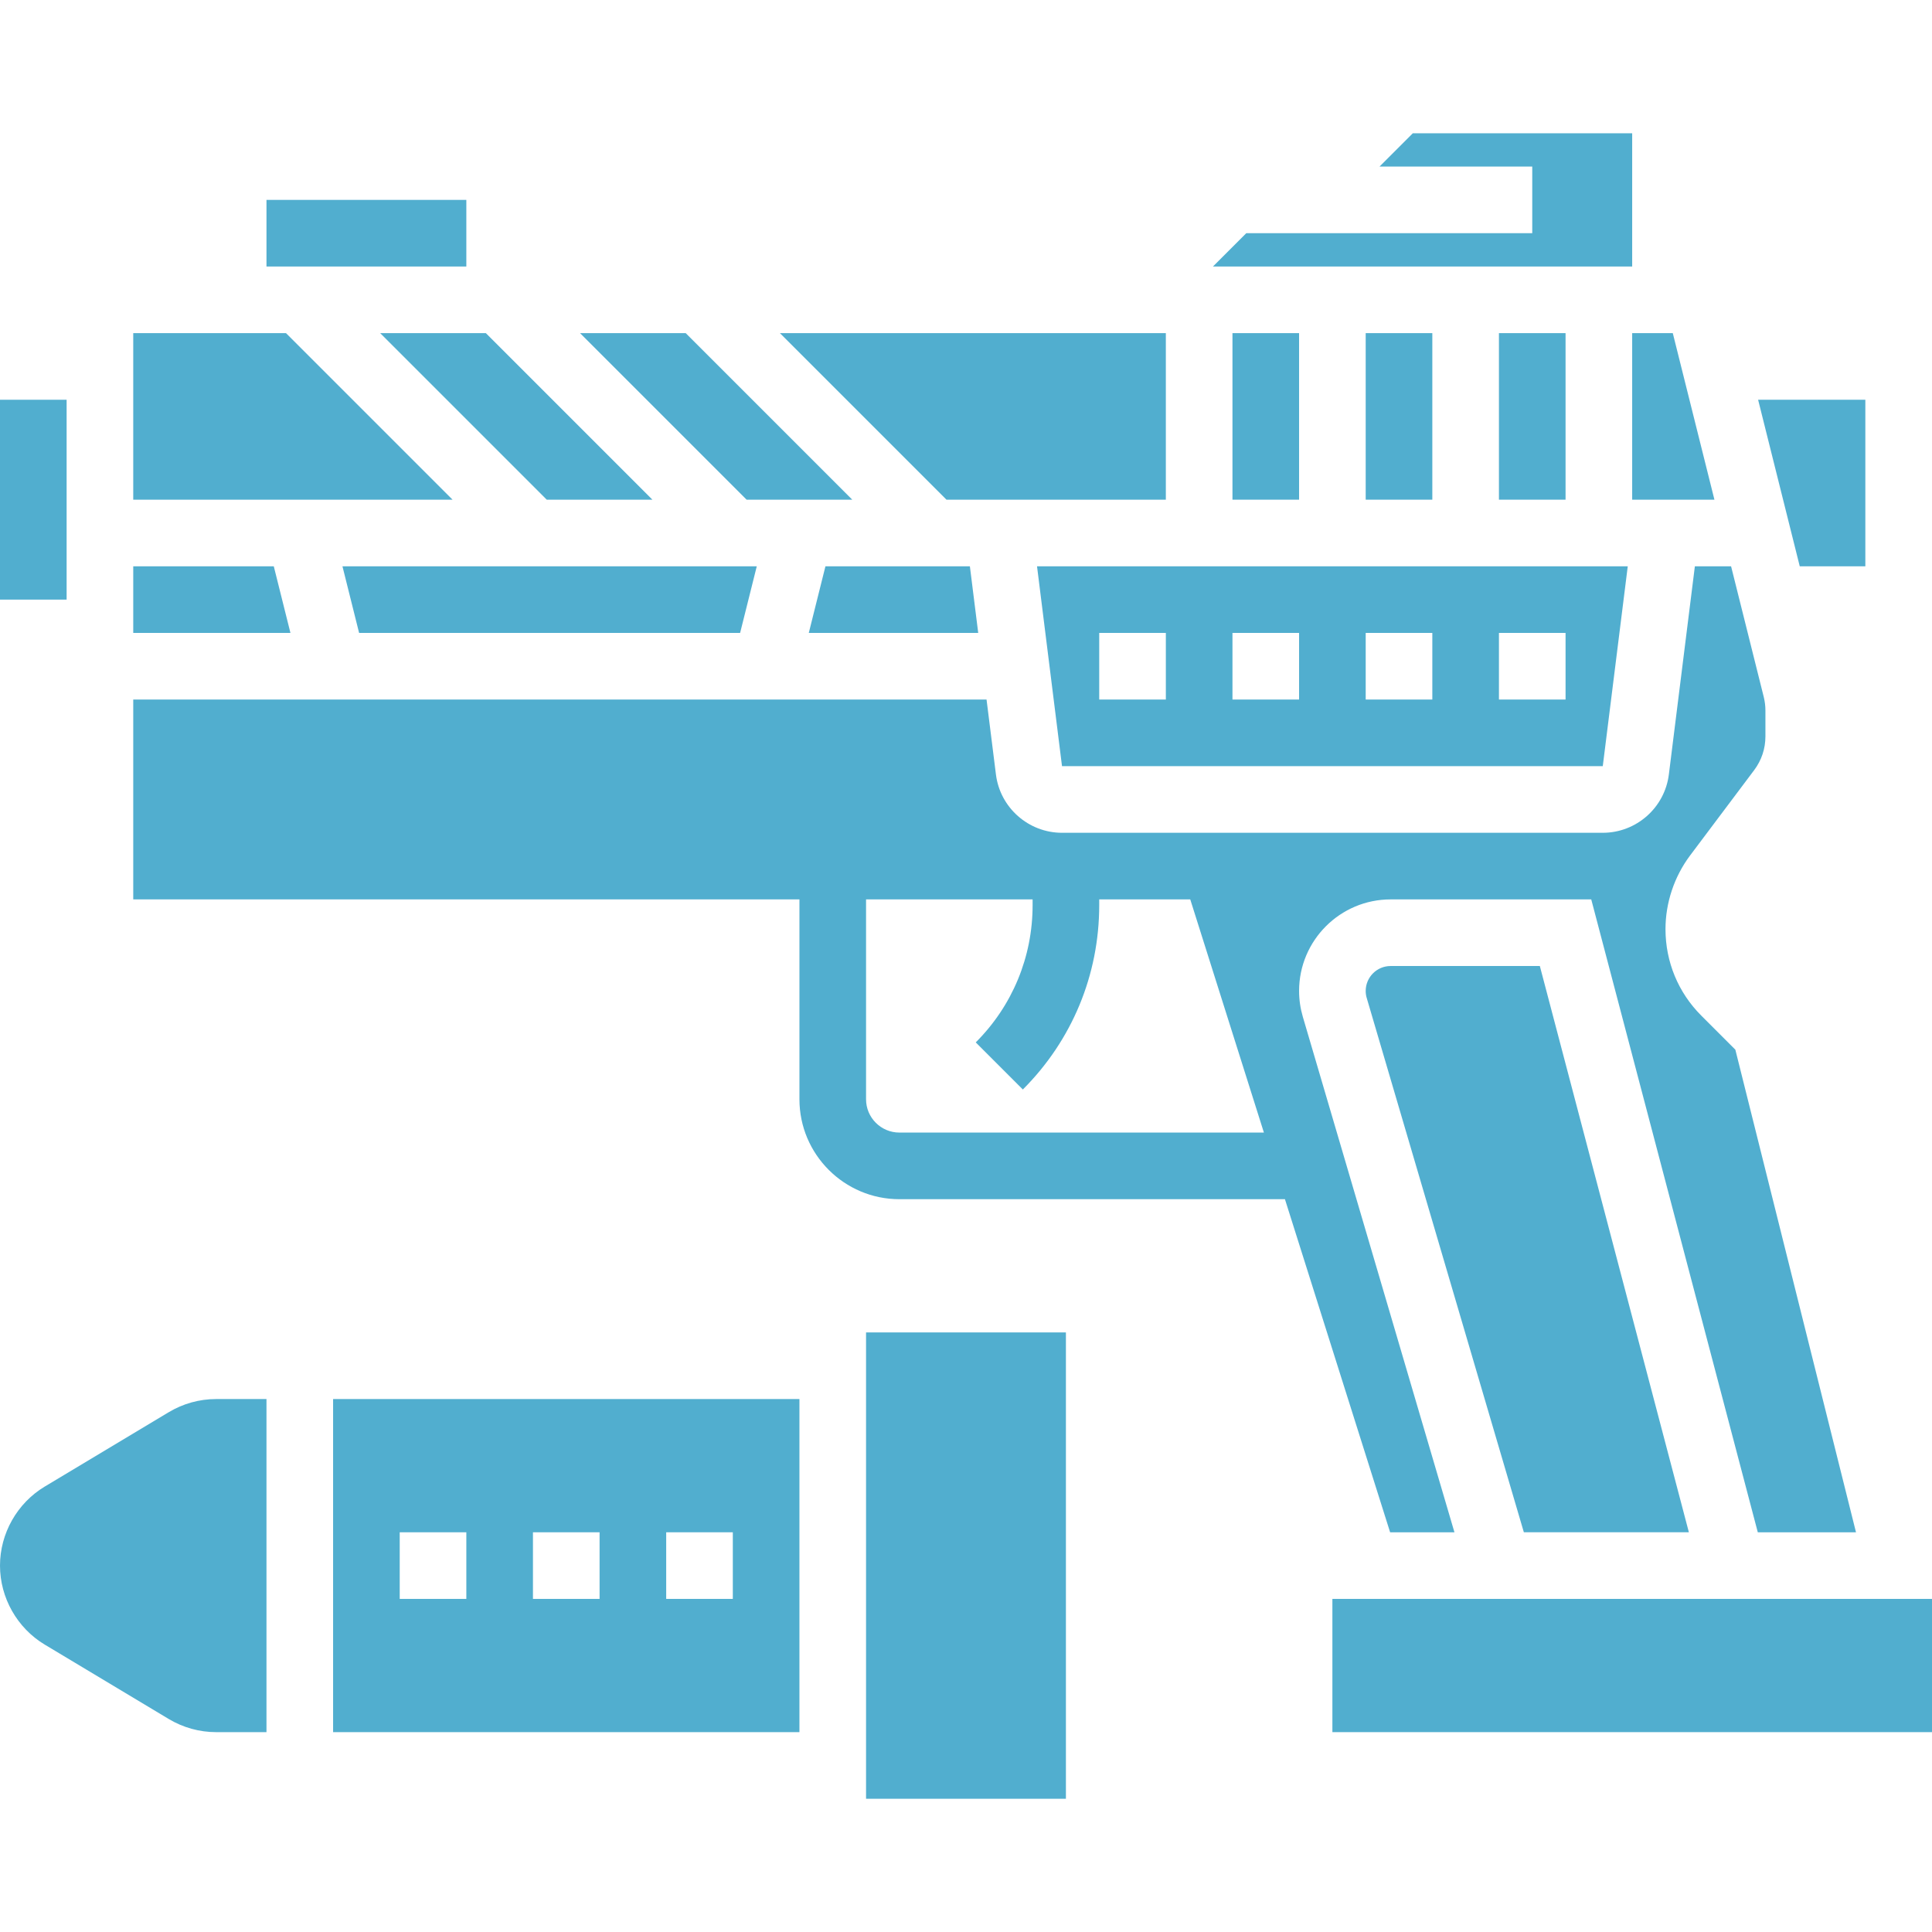 <?xml version="1.0"?>
<svg xmlns="http://www.w3.org/2000/svg" height="512px" viewBox="0 -32 464.008 464" width="512px" class=""><g><path d="m308.602 256.004 25.262 80h15.449l-36.418-123.816c-.59-2.016-.895-4.102-.895-6.199 0-12.129 9.863-21.984 21.984-21.984h48.184l40 152h23.586l-28.977-115.91-8.168-8.168c-5.547-5.539-8.609-12.93-8.609-20.785 0-6.312 2.09-12.57 5.871-17.641l15.449-20.574c1.75-2.355 2.68-5.129 2.68-8.059v-6.23c0-1.098-.137-2.176-.398-3.242l-7.848-31.391h-8.699l-6.246 49.984c-.992 7.992-7.816 14.016-15.871 14.016h-129.875c-8.047 0-14.879-6.023-15.871-14.016l-2.254-17.984h-204.938v48h160v48c0 13.23 10.77 24 24 24zm-100.602-24v-48h40v1.375c0 12.457-4.848 24.168-13.656 32.969l11.312 11.312c11.832-11.824 18.344-27.543 18.344-44.281v-1.375h21.863l17.688 56h-87.551c-4.406 0-8-3.582-8-8zm0 0" data-original="#000000" class="active-path" data-old_color="#51aecf" fill="#51aecf"/><path d="m208 288.004h48v112h-48zm0 0" data-original="#000000" class="active-path" data-old_color="#51aecf" fill="#51aecf"/><path d="m80 384.004h112v-80h-112zm80-48h16v16h-16zm-32 0h16v16h-16zm-32 0h16v16h-16zm0 0" data-original="#000000" class="active-path" data-old_color="#51aecf" fill="#51aecf"/><path d="m40.527 307.164-29.785 17.863c-6.621 3.977-10.742 11.25-10.742 18.977 0 7.727 4.121 15 10.742 18.977l29.777 17.863c3.441 2.062 7.375 3.16 11.391 3.16h12.09v-80h-12.09c-4.016 0-7.949 1.098-11.383 3.16zm0 0" data-original="#000000" class="active-path" data-old_color="#51aecf" fill="#51aecf"/><path d="m296 48.004h16v40h-16zm0 0" data-original="#000000" class="active-path" data-old_color="#51aecf" fill="#51aecf"/><path d="m328 48.004h16v40h-16zm0 0" data-original="#000000" class="active-path" data-old_color="#51aecf" fill="#51aecf"/><path d="m360 48.004h16v40h-16zm0 0" data-original="#000000" class="active-path" data-old_color="#51aecf" fill="#51aecf"/><path d="m280 88.004v-40h-92.688l40 40zm0 0" data-original="#000000" class="active-path" data-old_color="#51aecf" fill="#51aecf"/><path d="m392 .004h-52.688l-8 8h36.688v16h-68.688l-8 8h100.688zm0 0" data-original="#000000" class="active-path" data-old_color="#51aecf" fill="#51aecf"/><path d="m448 104.004v-40h-25.754l10 40zm0 0" data-original="#000000" class="active-path" data-old_color="#51aecf" fill="#51aecf"/><path d="m392 88.004h19.754l-10-40h-9.754zm0 0" data-original="#000000" class="active-path" data-old_color="#51aecf" fill="#51aecf"/><path d="m194.246 120.004h40.691l-2-16h-34.691zm0 0" data-original="#000000" class="active-path" data-old_color="#51aecf" fill="#51aecf"/><path d="m255.062 152.004h129.875l6-48h-141.875zm104.938-32h16v16h-16zm-32 0h16v16h-16zm-32 0h16v16h-16zm-32 0h16v16h-16zm0 0" data-original="#000000" class="active-path" data-old_color="#51aecf" fill="#51aecf"/><path d="m320 352.004h144.008v32h-144.008zm0 0" data-original="#000000" class="active-path" data-old_color="#51aecf" fill="#51aecf"/><path d="m0 64.004h16v48h-16zm0 0" data-original="#000000" class="active-path" data-old_color="#51aecf" fill="#51aecf"/><path d="m65.754 104.004h-33.754v16h37.754zm0 0" data-original="#000000" class="active-path" data-old_color="#51aecf" fill="#51aecf"/><path d="m333.984 200.004c-3.305 0-5.984 2.688-5.984 5.984 0 .566.078 1.145.246 1.695l37.738 128.32h39.633l-35.793-136zm0 0" data-original="#000000" class="active-path" data-old_color="#51aecf" fill="#51aecf"/><path d="m204.688 88.004-40-40h-25.375l40 40zm0 0" data-original="#000000" class="active-path" data-old_color="#51aecf" fill="#51aecf"/><path d="m86.246 120.004h91.508l4-16h-99.508zm0 0" data-original="#000000" class="active-path" data-old_color="#51aecf" fill="#51aecf"/><path d="m68.688 48.004h-36.688v40h76.688zm0 0" data-original="#000000" class="active-path" data-old_color="#51aecf" fill="#51aecf"/><path d="m131.312 88.004h25.375l-40-40h-25.375zm0 0" data-original="#000000" class="active-path" data-old_color="#51aecf" fill="#51aecf"/><path d="m64 16.004h48v16h-48zm0 0" data-original="#000000" class="active-path" data-old_color="#51aecf" fill="#51aecf"/></g> </svg>
